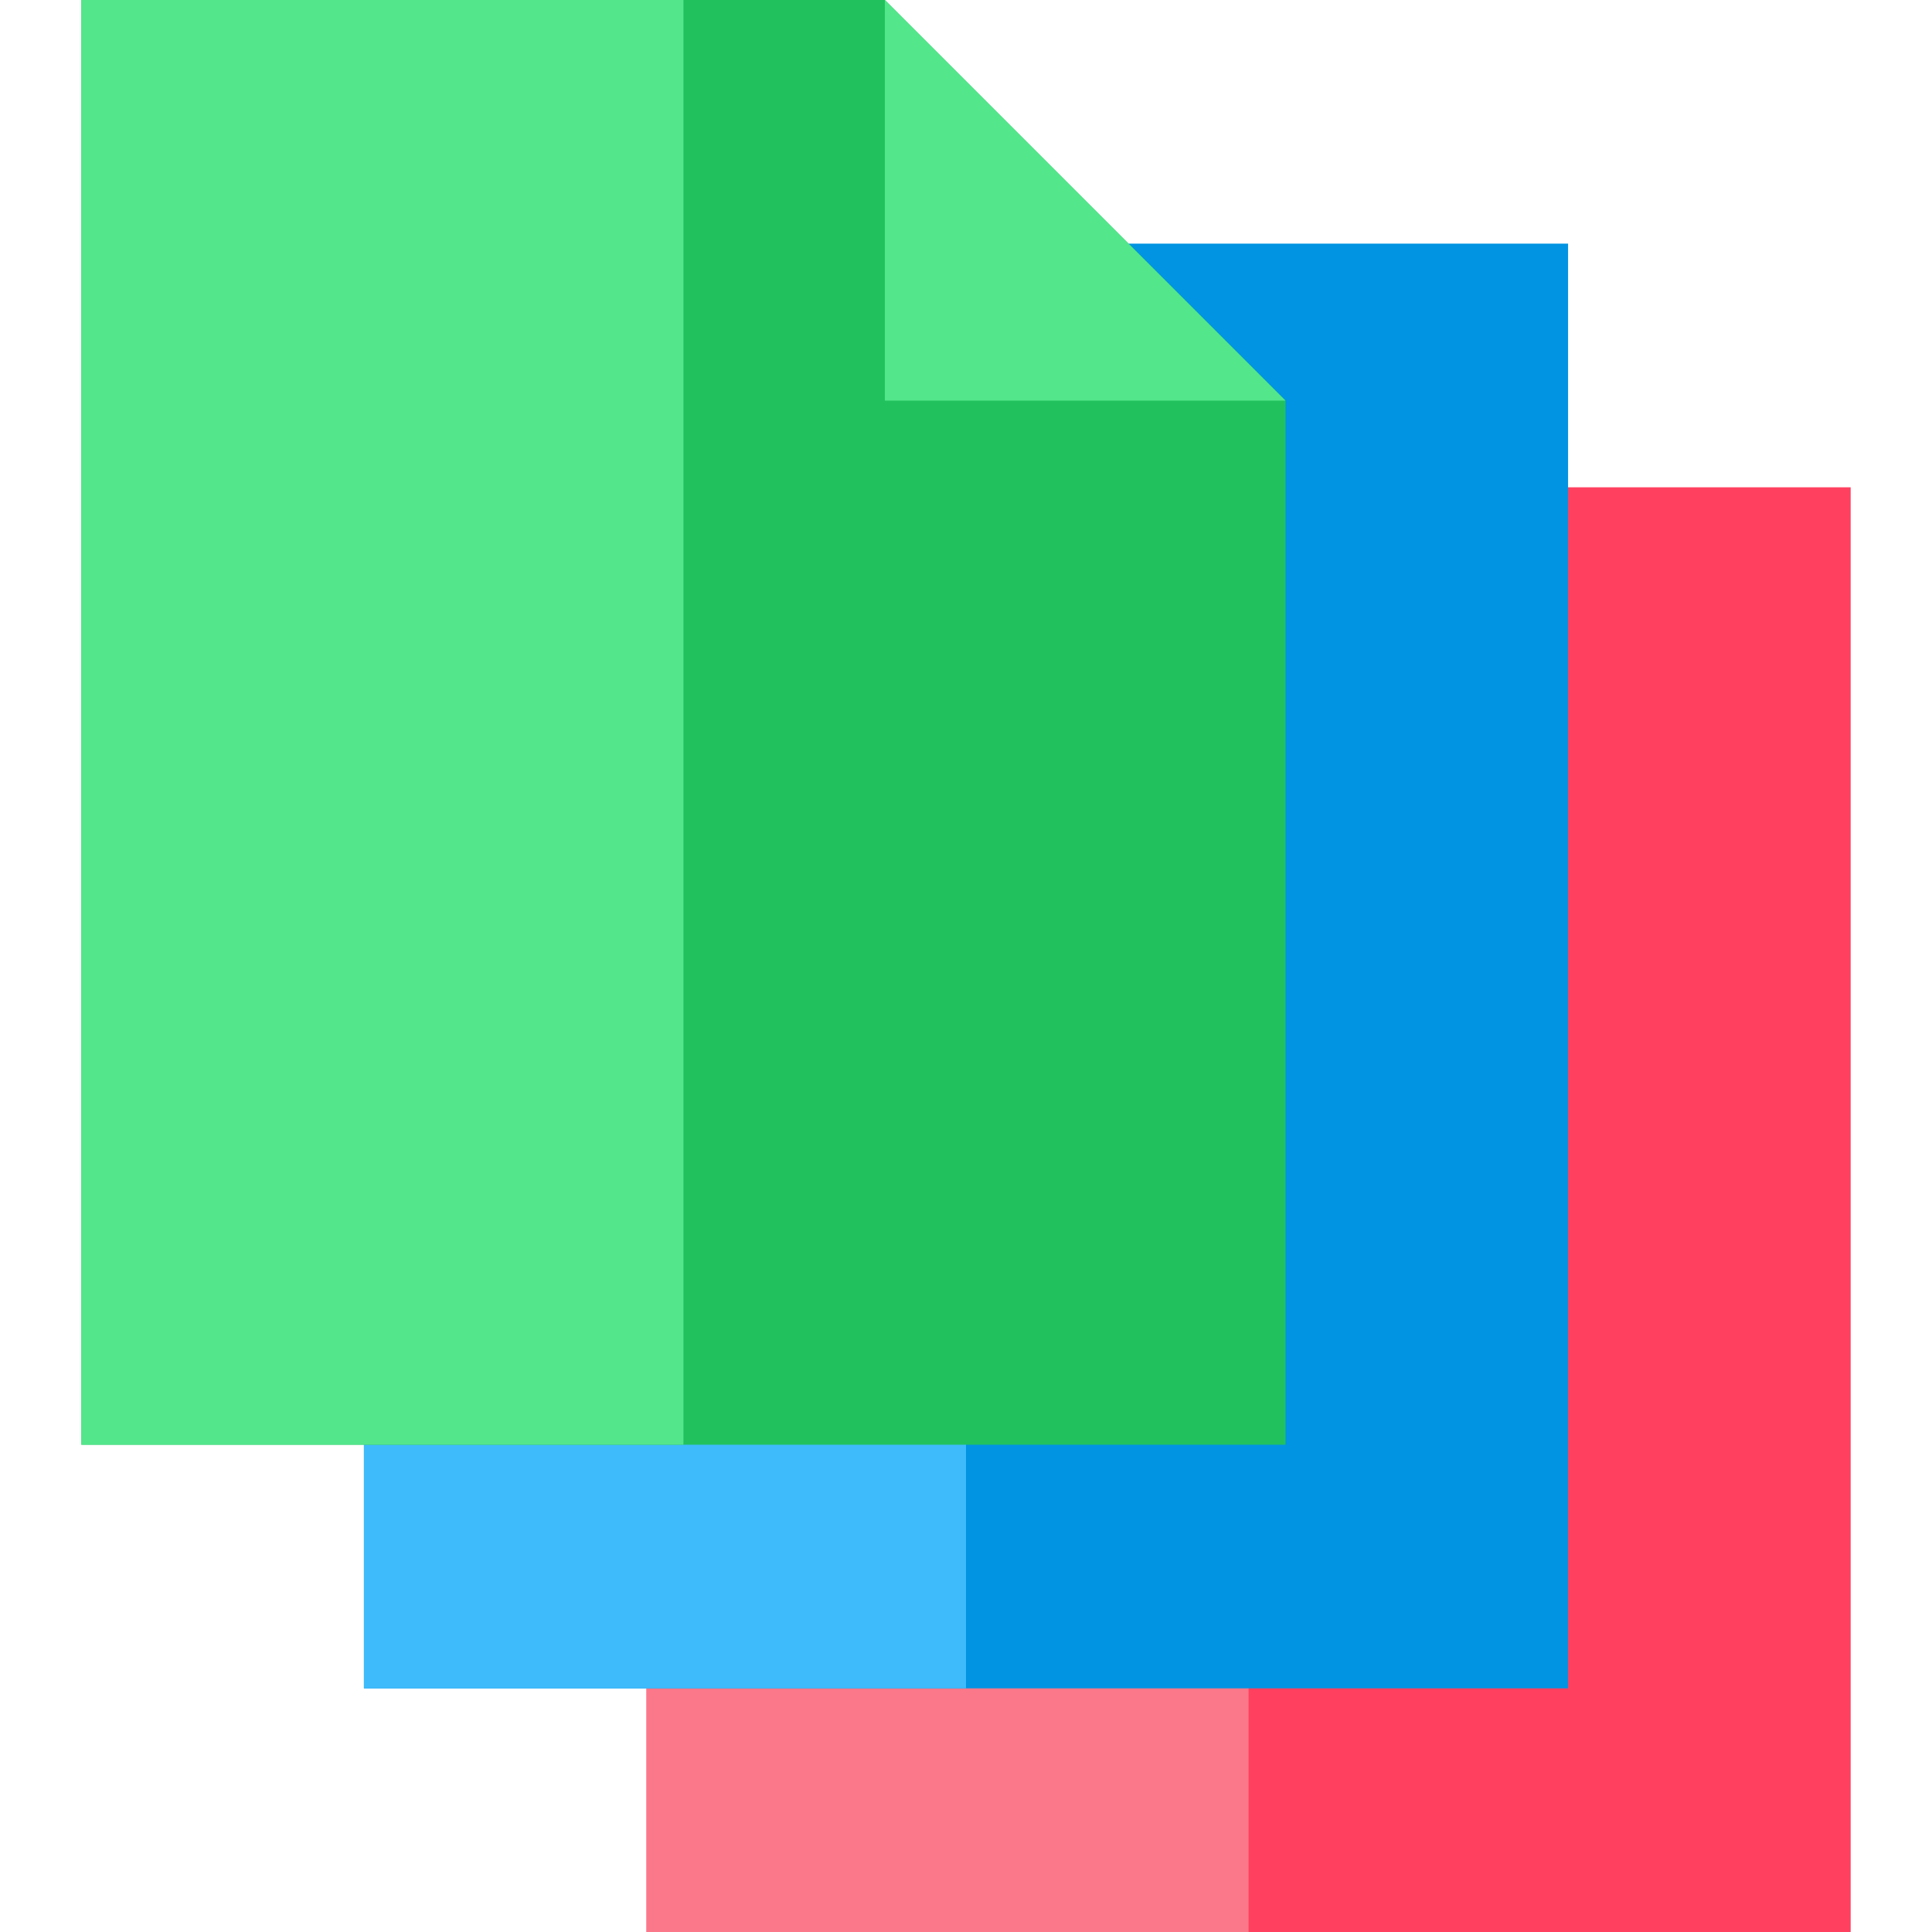 <?xml version="1.0" encoding="iso-8859-1"?>
<!-- Generator: Adobe Illustrator 19.0.0, SVG Export Plug-In . SVG Version: 6.00 Build 0)  -->
<svg version="1.1" id="Layer_1" xmlns="http://www.w3.org/2000/svg" xmlns:xlink="http://www.w3.org/1999/xlink" x="0px" y="0px"
	 viewBox="0 0 512 512" style="enable-background:new 0 0 512 512;" xml:space="preserve">
<rect x="171.33" y="129.139" style="fill:#FF405F;" width="319.112" height="382.861"/>
<rect x="171.33" y="129.139" style="fill:#FB788A;" width="159.556" height="382.861"/>
<rect x="96.443" y="64.569" style="fill:#0094E2;" width="319.112" height="382.861"/>
<rect x="96.443" y="64.569" style="fill:#3EBBFB;" width="159.556" height="382.861"/>
<polygon style="fill:#21C25E;" points="340.671,382.86 21.558,382.86 21.558,0 234.505,0 340.671,106.166 "/>
<g>
	<polyline style="fill:#54E68B;" points="340.671,106.166 234.505,106.166 234.505,0 340.671,106.166 	"/>
	<rect x="21.558" style="fill:#54E68B;" width="159.556" height="382.861"/>
</g>
<g>
</g>
<g>
</g>
<g>
</g>
<g>
</g>
<g>
</g>
<g>
</g>
<g>
</g>
<g>
</g>
<g>
</g>
<g>
</g>
<g>
</g>
<g>
</g>
<g>
</g>
<g>
</g>
<g>
</g>
</svg>
